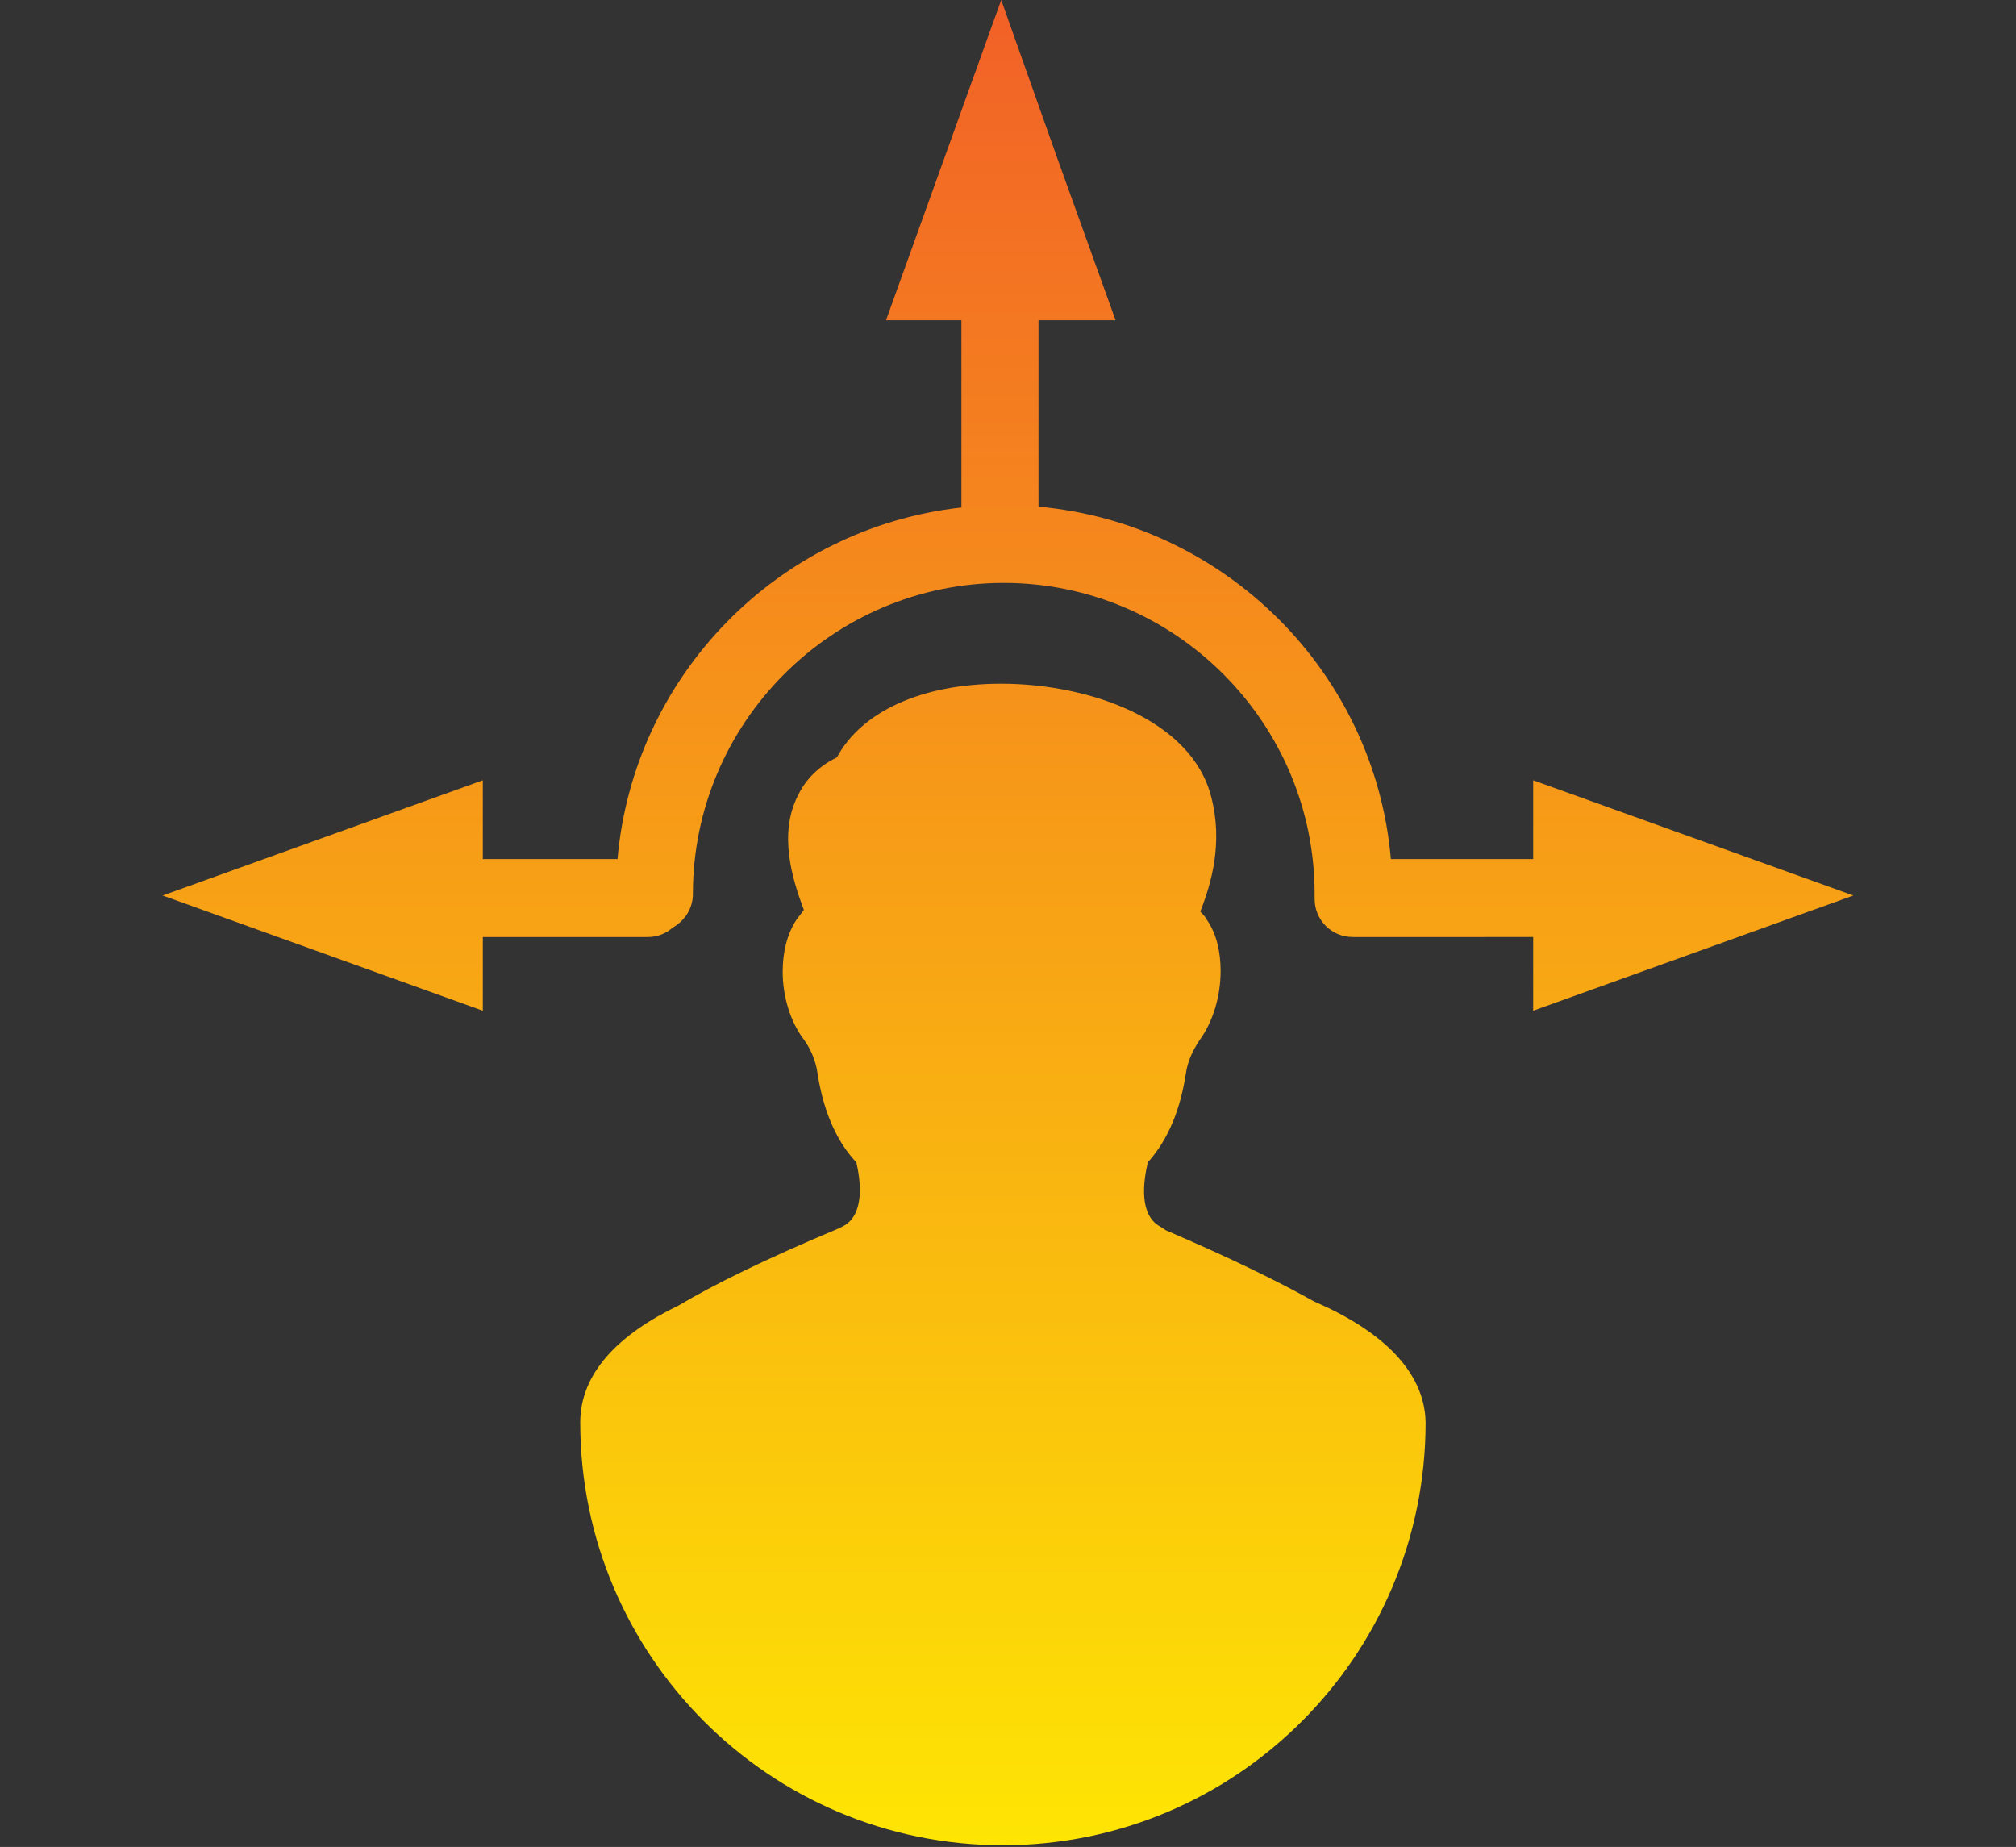 <svg id="Layer_1" xmlns="http://www.w3.org/2000/svg" width="238" height="218" viewBox="0 0 238 218"><rect x="0" y="0" width="238" height="218" fill="#333333" stroke="none"/><style>.st0{fill:url(#SVGID_1_)}.st1{fill:url(#SVGID_2_)}</style><linearGradient id="SVGID_1_" gradientUnits="userSpaceOnUse" x1="118.341" y1="238.667" x2="118.341" y2="-9.778"><stop offset="0" stop-color="#fff200"/><stop offset="1" stop-color="#f15a29"/></linearGradient><path class="st0" d="M155.1 153.6c-4.1-2.3-9.8-5.1-17.5-8.4-.1-.1-.3-.2-.6-.4-2.6-1.4-2-5.4-1.5-7.6 1.8-2 3.7-5.2 4.5-10.5.2-1.4.8-2.7 1.6-3.9 1.6-2.2 2.5-5.2 2.5-8.2 0-2.3-.5-4.4-1.6-6-.2-.4-.5-.7-.8-1 1.3-3.3 2.7-8.1 1.3-13.5-2.3-9.2-14.5-13.4-24.8-13.4-9.4 0-16.5 3.3-19.4 8.7-2.5 1.2-3.9 3-4.6 4.5-2.3 4.5-.7 9.8.7 13.5l-.9 1.2c-1.1 1.7-1.6 3.8-1.6 6.1 0 2.9.9 5.9 2.5 8 .8 1.1 1.4 2.5 1.6 3.9.8 5.3 2.7 8.6 4.6 10.6.5 2.2 1 6.1-1.5 7.5l-.6.3c-8.6 3.6-14.7 6.6-18.9 9.1-7.1 3.4-11.6 8-11.6 13.8 0 27.5 22.3 49.9 49.9 49.9 27.5 0 49.9-22.3 49.9-49.9-.1-6.1-5.3-10.9-13.2-14.3z"/><linearGradient id="SVGID_2_" gradientUnits="userSpaceOnUse" x1="119" y1="238.667" x2="119" y2="-9.778"><stop offset="0" stop-color="#fff200"/><stop offset="1" stop-color="#f15a29"/></linearGradient><path class="st1" d="M199.9 98.9L181 92.1v9.3h-16.8c-1.9-22-19.5-39.6-41.6-41.6v-22h9.1l-6.8-18.9L118.2 0l-6.8 18.9-6.8 18.9h8.9v22.1c-21.6 2.4-38.7 19.8-40.6 41.5H57v-9.3l-18.9 6.8-18.9 6.8 18.9 6.8 18.9 6.8v-8.7h19.5c1.1 0 2.1-.4 2.9-1.1 1.4-.8 2.4-2.2 2.4-4 0-20.2 16.5-36.7 36.7-36.7 20.2 0 36.7 16.5 36.7 36.7v.6c0 2.5 2 4.5 4.5 4.5H181v8.7l18.9-6.8 18.9-6.8-18.9-6.8z"/></svg>